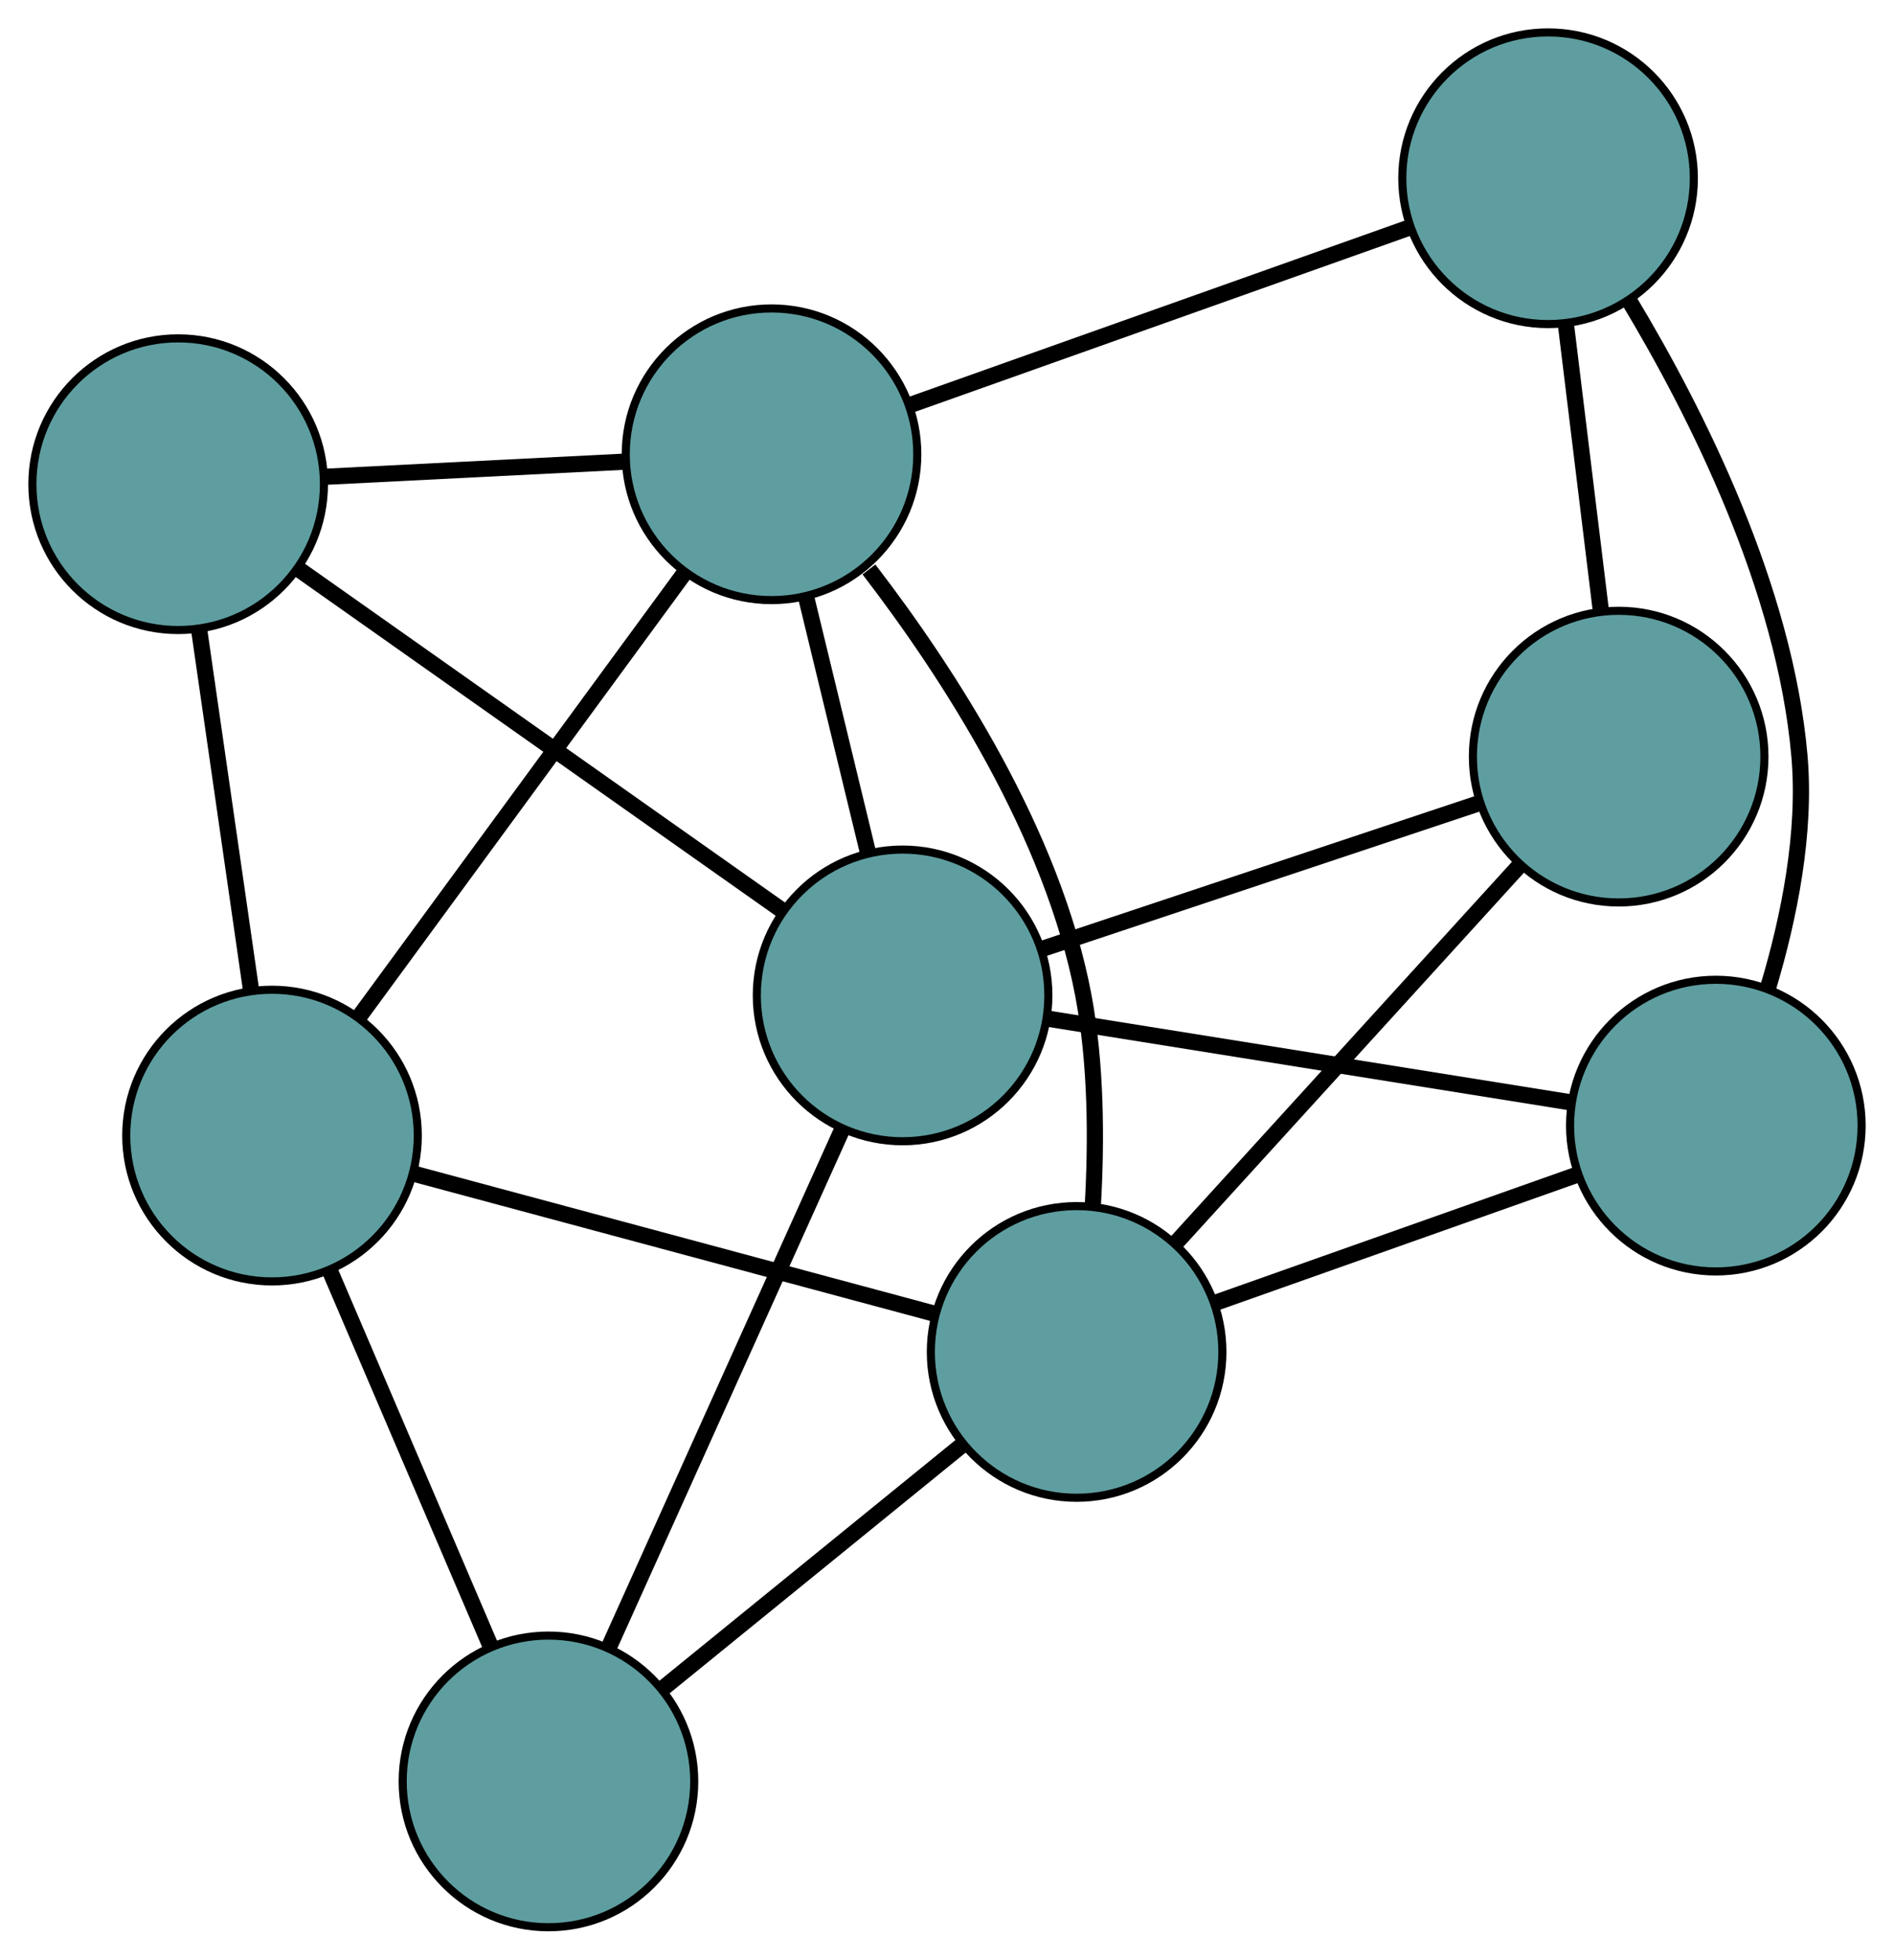 <?xml version="1.0" encoding="UTF-8" standalone="no"?>
<!DOCTYPE svg PUBLIC "-//W3C//DTD SVG 1.1//EN"
 "http://www.w3.org/Graphics/SVG/1.1/DTD/svg11.dtd">
<!-- Generated by graphviz version 2.36.0 (20140111.2315)
 -->
<!-- Title: G Pages: 1 -->
<svg width="100%" height="100%"
 viewBox="0.00 0.00 233.87 241.87" xmlns="http://www.w3.org/2000/svg" xmlns:xlink="http://www.w3.org/1999/xlink">
<g id="graph0" class="graph" transform="scale(1 1) rotate(0) translate(4 237.873)">
<title>G</title>
<!-- 0 -->
<g id="node1" class="node"><title>0</title>
<ellipse fill="cadetblue" stroke="black" cx="63.723" cy="-18" rx="18" ry="18"/>
</g>
<!-- 4 -->
<g id="node5" class="node"><title>4</title>
<ellipse fill="cadetblue" stroke="black" cx="29.588" cy="-97.713" rx="18" ry="18"/>
</g>
<!-- 0&#45;&#45;4 -->
<g id="edge1" class="edge"><title>0&#45;&#45;4</title>
<path fill="none" stroke="black" stroke-width="2" d="M56.484,-34.905C50.652,-48.524 42.498,-67.567 36.7,-81.106"/>
</g>
<!-- 6 -->
<g id="node7" class="node"><title>6</title>
<ellipse fill="cadetblue" stroke="black" cx="107.451" cy="-115.013" rx="18" ry="18"/>
</g>
<!-- 0&#45;&#45;6 -->
<g id="edge2" class="edge"><title>0&#45;&#45;6</title>
<path fill="none" stroke="black" stroke-width="2" d="M71.141,-34.457C79.182,-52.297 91.941,-80.604 99.996,-98.475"/>
</g>
<!-- 7 -->
<g id="node8" class="node"><title>7</title>
<ellipse fill="cadetblue" stroke="black" cx="128.94" cy="-71.009" rx="18" ry="18"/>
</g>
<!-- 0&#45;&#45;7 -->
<g id="edge3" class="edge"><title>0&#45;&#45;7</title>
<path fill="none" stroke="black" stroke-width="2" d="M77.874,-29.502C88.813,-38.393 103.884,-50.643 114.817,-59.529"/>
</g>
<!-- 1 -->
<g id="node2" class="node"><title>1</title>
<ellipse fill="cadetblue" stroke="black" cx="18" cy="-178.111" rx="18" ry="18"/>
</g>
<!-- 1&#45;&#45;4 -->
<g id="edge4" class="edge"><title>1&#45;&#45;4</title>
<path fill="none" stroke="black" stroke-width="2" d="M20.572,-160.268C22.479,-147.038 25.069,-129.069 26.984,-115.784"/>
</g>
<!-- 1&#45;&#45;6 -->
<g id="edge5" class="edge"><title>1&#45;&#45;6</title>
<path fill="none" stroke="black" stroke-width="2" d="M32.771,-167.692C49.345,-156.001 76.075,-137.145 92.658,-125.448"/>
</g>
<!-- 8 -->
<g id="node9" class="node"><title>8</title>
<ellipse fill="cadetblue" stroke="black" cx="91.267" cy="-181.803" rx="18" ry="18"/>
</g>
<!-- 1&#45;&#45;8 -->
<g id="edge6" class="edge"><title>1&#45;&#45;8</title>
<path fill="none" stroke="black" stroke-width="2" d="M36.111,-179.024C47.383,-179.592 61.83,-180.32 73.111,-180.888"/>
</g>
<!-- 2 -->
<g id="node3" class="node"><title>2</title>
<ellipse fill="cadetblue" stroke="black" cx="207.871" cy="-98.944" rx="18" ry="18"/>
</g>
<!-- 5 -->
<g id="node6" class="node"><title>5</title>
<ellipse fill="cadetblue" stroke="black" cx="187.155" cy="-215.873" rx="18" ry="18"/>
</g>
<!-- 2&#45;&#45;5 -->
<g id="edge7" class="edge"><title>2&#45;&#45;5</title>
<path fill="none" stroke="black" stroke-width="2" d="M214.364,-116.108C216.901,-124.592 219.029,-135.035 218.192,-144.584 216.378,-165.293 205.515,-186.884 197.146,-200.802"/>
</g>
<!-- 2&#45;&#45;6 -->
<g id="edge8" class="edge"><title>2&#45;&#45;6</title>
<path fill="none" stroke="black" stroke-width="2" d="M189.918,-101.817C171.639,-104.742 143.47,-109.249 125.248,-112.165"/>
</g>
<!-- 2&#45;&#45;7 -->
<g id="edge9" class="edge"><title>2&#45;&#45;7</title>
<path fill="none" stroke="black" stroke-width="2" d="M190.744,-92.883C177.505,-88.197 159.264,-81.741 146.034,-77.058"/>
</g>
<!-- 3 -->
<g id="node4" class="node"><title>3</title>
<ellipse fill="cadetblue" stroke="black" cx="195.872" cy="-144.485" rx="18" ry="18"/>
</g>
<!-- 3&#45;&#45;5 -->
<g id="edge10" class="edge"><title>3&#45;&#45;5</title>
<path fill="none" stroke="black" stroke-width="2" d="M193.673,-162.499C192.361,-173.238 190.701,-186.834 189.384,-197.616"/>
</g>
<!-- 3&#45;&#45;6 -->
<g id="edge11" class="edge"><title>3&#45;&#45;6</title>
<path fill="none" stroke="black" stroke-width="2" d="M178.403,-138.662C162.801,-133.462 140.081,-125.889 124.583,-120.723"/>
</g>
<!-- 3&#45;&#45;7 -->
<g id="edge12" class="edge"><title>3&#45;&#45;7</title>
<path fill="none" stroke="black" stroke-width="2" d="M183.596,-131.008C171.519,-117.751 153.188,-97.628 141.139,-84.4"/>
</g>
<!-- 4&#45;&#45;7 -->
<g id="edge13" class="edge"><title>4&#45;&#45;7</title>
<path fill="none" stroke="black" stroke-width="2" d="M47.35,-92.939C65.434,-88.078 93.304,-80.587 111.332,-75.742"/>
</g>
<!-- 4&#45;&#45;8 -->
<g id="edge14" class="edge"><title>4&#45;&#45;8</title>
<path fill="none" stroke="black" stroke-width="2" d="M40.332,-112.36C51.584,-127.7 69.157,-151.658 80.44,-167.041"/>
</g>
<!-- 5&#45;&#45;8 -->
<g id="edge15" class="edge"><title>5&#45;&#45;8</title>
<path fill="none" stroke="black" stroke-width="2" d="M170.012,-209.782C152.559,-203.581 125.661,-194.023 108.262,-187.841"/>
</g>
<!-- 6&#45;&#45;8 -->
<g id="edge16" class="edge"><title>6&#45;&#45;8</title>
<path fill="none" stroke="black" stroke-width="2" d="M103.199,-132.561C100.839,-142.301 97.911,-154.382 95.547,-164.14"/>
</g>
<!-- 7&#45;&#45;8 -->
<g id="edge17" class="edge"><title>7&#45;&#45;8</title>
<path fill="none" stroke="black" stroke-width="2" d="M130.943,-89.134C131.401,-97.132 131.361,-106.606 129.771,-115.015 125.989,-135.004 113.124,-154.801 103.296,-167.588"/>
</g>
</g>
</svg>

